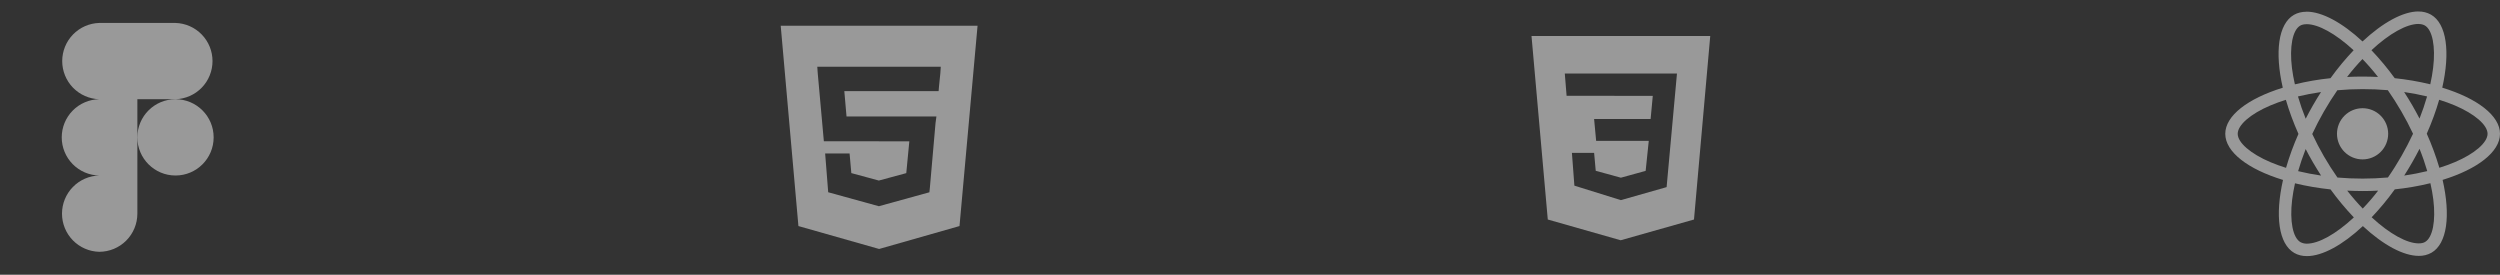 <svg width="910" height="100" viewBox="0 0 910 100" fill="none" xmlns="http://www.w3.org/2000/svg">
<rect x="0" y="0" width="910" height="100" fill="#333333" stroke="none"/>
<path d="M63.883 36.117C67.493 36.008 70.918 34.498 73.433 31.907C75.948 29.316 77.354 25.846 77.354 22.235C77.354 18.624 75.948 15.155 73.433 12.564C70.918 9.972 67.493 8.463 63.883 8.354H36.117C32.507 8.463 29.082 9.972 26.567 12.564C24.052 15.155 22.646 18.624 22.646 22.235C22.646 25.846 24.052 29.316 26.567 31.907C29.082 34.498 32.507 36.008 36.117 36.117C32.476 36.18 29.005 37.67 26.453 40.268C23.9 42.865 22.47 46.361 22.47 50.002C22.47 53.644 23.9 57.139 26.453 59.737C29.005 62.334 32.476 63.824 36.117 63.888C32.493 63.976 29.049 65.478 26.517 68.072C23.986 70.666 22.569 74.147 22.569 77.771C22.569 81.395 23.986 84.876 26.517 87.47C29.049 90.064 32.493 91.565 36.117 91.654C39.799 91.652 43.329 90.188 45.933 87.584C48.536 84.98 49.999 81.449 50 77.767V36.117H63.883Z" fill="white" fill-opacity="0.5"/>
<path d="M63.883 63.883C71.551 63.883 77.767 57.667 77.767 50C77.767 42.332 71.551 36.117 63.883 36.117C56.216 36.117 50 42.332 50 50C50 57.667 56.216 63.883 63.883 63.883Z" fill="white" fill-opacity="0.5"/>
<path d="M284.18 9.375L290.625 82.285L320 90.625L349.258 82.285L355.83 9.375H284.18ZM342.285 26.67L341.817 31.279L341.651 33.184H307.334L308.135 42.383H340.86L340.537 44.756L338.467 68.408L338.301 69.99L320.039 75.029V75.059H319.922L319.893 75.068V75.059H319.883L301.465 69.981L300.352 55.859H309.248L309.883 63.008L319.883 65.713H319.922L329.883 63.018L330.996 51.435H319.893V51.426H299.883L297.656 26.67L297.49 24.297H342.442L342.285 26.67Z" fill="white" fill-opacity="0.5"/>
<path d="M557.467 13.096H622.529L616.612 79.904L589.929 87.454L563.392 79.9L557.467 13.096ZM610.417 26.767L569.583 26.758L570.242 34.879L601.612 34.887L600.825 43.304H580.25L580.996 51.275H600.15L599.017 62.192L590 64.683L580.846 62.171L580.258 55.633H572.175L573.075 67.579L590 72.85L606.646 68.112L610.417 26.767Z" fill="white" fill-opacity="0.5"/>
<path d="M910 48.704C910 42.079 901.704 35.8 888.983 31.908C891.921 18.946 890.617 8.629 884.867 5.325C883.473 4.545 881.897 4.152 880.3 4.188V8.729C881.237 8.729 881.992 8.917 882.625 9.263C885.396 10.854 886.6 16.904 885.662 24.692C885.438 26.608 885.071 28.625 884.621 30.683C880.361 29.657 876.038 28.915 871.679 28.462C869.083 24.88 866.25 21.476 863.2 18.271C869.846 12.096 876.083 8.713 880.325 8.713V4.167C874.717 4.167 867.379 8.163 859.958 15.092C852.542 8.208 845.2 4.25 839.596 4.25V8.792C843.817 8.792 850.075 12.158 856.721 18.292C853.867 21.292 851.013 24.692 848.3 28.462C843.933 28.91 839.601 29.659 835.337 30.704C834.867 28.667 834.521 26.692 834.275 24.796C833.317 17.004 834.5 10.954 837.254 9.346C837.862 8.979 838.658 8.813 839.596 8.813V4.271C837.887 4.271 836.333 4.638 834.992 5.408C829.263 8.713 827.979 19.004 830.933 31.929C818.254 35.846 810 42.1 810 48.704C810 55.329 818.296 61.608 831.017 65.496C828.079 78.463 829.383 88.779 835.133 92.079C836.458 92.854 838.008 93.221 839.717 93.221C845.325 93.221 852.662 89.225 860.083 82.296C867.5 89.183 874.837 93.138 880.446 93.138C882.055 93.171 883.643 92.778 885.05 91.996C890.779 88.696 892.062 78.404 889.108 65.479C901.746 61.587 910 55.308 910 48.704ZM883.458 35.108C882.667 37.833 881.749 40.519 880.708 43.158C879.005 39.845 877.134 36.62 875.104 33.496C878 33.925 880.792 34.454 883.463 35.108H883.458ZM874.125 56.817C872.537 59.567 870.904 62.179 869.212 64.604C863.097 65.143 856.946 65.15 850.829 64.625C847.321 59.613 844.252 54.307 841.658 48.767C844.248 43.213 847.304 37.888 850.792 32.85C856.906 32.31 863.055 32.301 869.171 32.825C870.862 35.25 872.517 37.842 874.104 40.575C875.654 43.242 877.062 45.95 878.346 48.683C877.048 51.45 875.64 54.163 874.125 56.817ZM880.708 54.167C881.808 56.896 882.75 59.629 883.521 62.279C880.854 62.933 878.037 63.483 875.125 63.908C877.147 60.756 879.01 57.505 880.708 54.167ZM860.042 75.917C858.146 73.958 856.25 71.779 854.375 69.392C856.208 69.475 858.083 69.537 859.979 69.537C861.896 69.537 863.792 69.496 865.646 69.392C863.812 71.779 861.917 73.958 860.042 75.917ZM844.875 63.908C842.066 63.501 839.277 62.965 836.517 62.3C837.271 59.671 838.208 56.958 839.267 54.25C840.104 55.875 840.983 57.508 841.942 59.142C842.9 60.771 843.875 62.362 844.875 63.908ZM859.937 21.492C861.833 23.45 863.729 25.629 865.604 28.017C863.771 27.933 861.896 27.871 860 27.871C858.083 27.871 856.188 27.913 854.333 28.017C856.167 25.629 858.062 23.45 859.937 21.492ZM844.854 33.5C842.833 36.646 840.969 39.89 839.271 43.221C838.201 40.564 837.262 37.857 836.458 35.108C839.125 34.475 841.942 33.925 844.854 33.5ZM826.408 59.017C819.192 55.942 814.525 51.904 814.525 48.704C814.525 45.504 819.192 41.446 826.408 38.392C828.158 37.638 830.075 36.962 832.054 36.333C833.217 40.325 834.746 44.483 836.637 48.746C834.852 52.755 833.341 56.881 832.117 61.096C830.181 60.496 828.276 59.803 826.408 59.017ZM837.375 88.142C834.604 86.558 833.4 80.5 834.337 72.717C834.562 70.8 834.929 68.779 835.379 66.721C839.371 67.7 843.733 68.454 848.321 68.946C850.917 72.528 853.75 75.933 856.8 79.138C850.154 85.312 843.917 88.696 839.675 88.696C838.875 88.705 838.085 88.516 837.375 88.146V88.142ZM885.725 72.612C886.683 80.4 885.5 86.454 882.746 88.062C882.137 88.429 881.342 88.592 880.404 88.592C876.183 88.592 869.925 85.229 863.279 79.092C866.133 76.1 868.987 72.696 871.7 68.925C876.067 68.478 880.399 67.729 884.662 66.683C885.133 68.742 885.496 70.717 885.725 72.612ZM893.571 59.017C891.821 59.771 889.904 60.446 887.925 61.075C886.679 56.839 885.148 52.692 883.342 48.663C885.217 44.425 886.721 40.288 887.862 36.312C889.883 36.942 891.796 37.638 893.592 38.392C900.808 41.467 905.475 45.504 905.475 48.704C905.454 51.904 900.787 55.962 893.571 59.017Z" fill="white" fill-opacity="0.5"/>
<path d="M859.979 58.021C862.45 58.021 864.82 57.039 866.567 55.292C868.314 53.545 869.296 51.175 869.296 48.704C869.296 46.233 868.314 43.864 866.567 42.116C864.82 40.369 862.45 39.388 859.979 39.388C857.508 39.388 855.138 40.369 853.391 42.116C851.644 43.864 850.662 46.233 850.662 48.704C850.662 51.175 851.644 53.545 853.391 55.292C855.138 57.039 857.508 58.021 859.979 58.021Z" fill="white" fill-opacity="0.5"/>
</svg>
